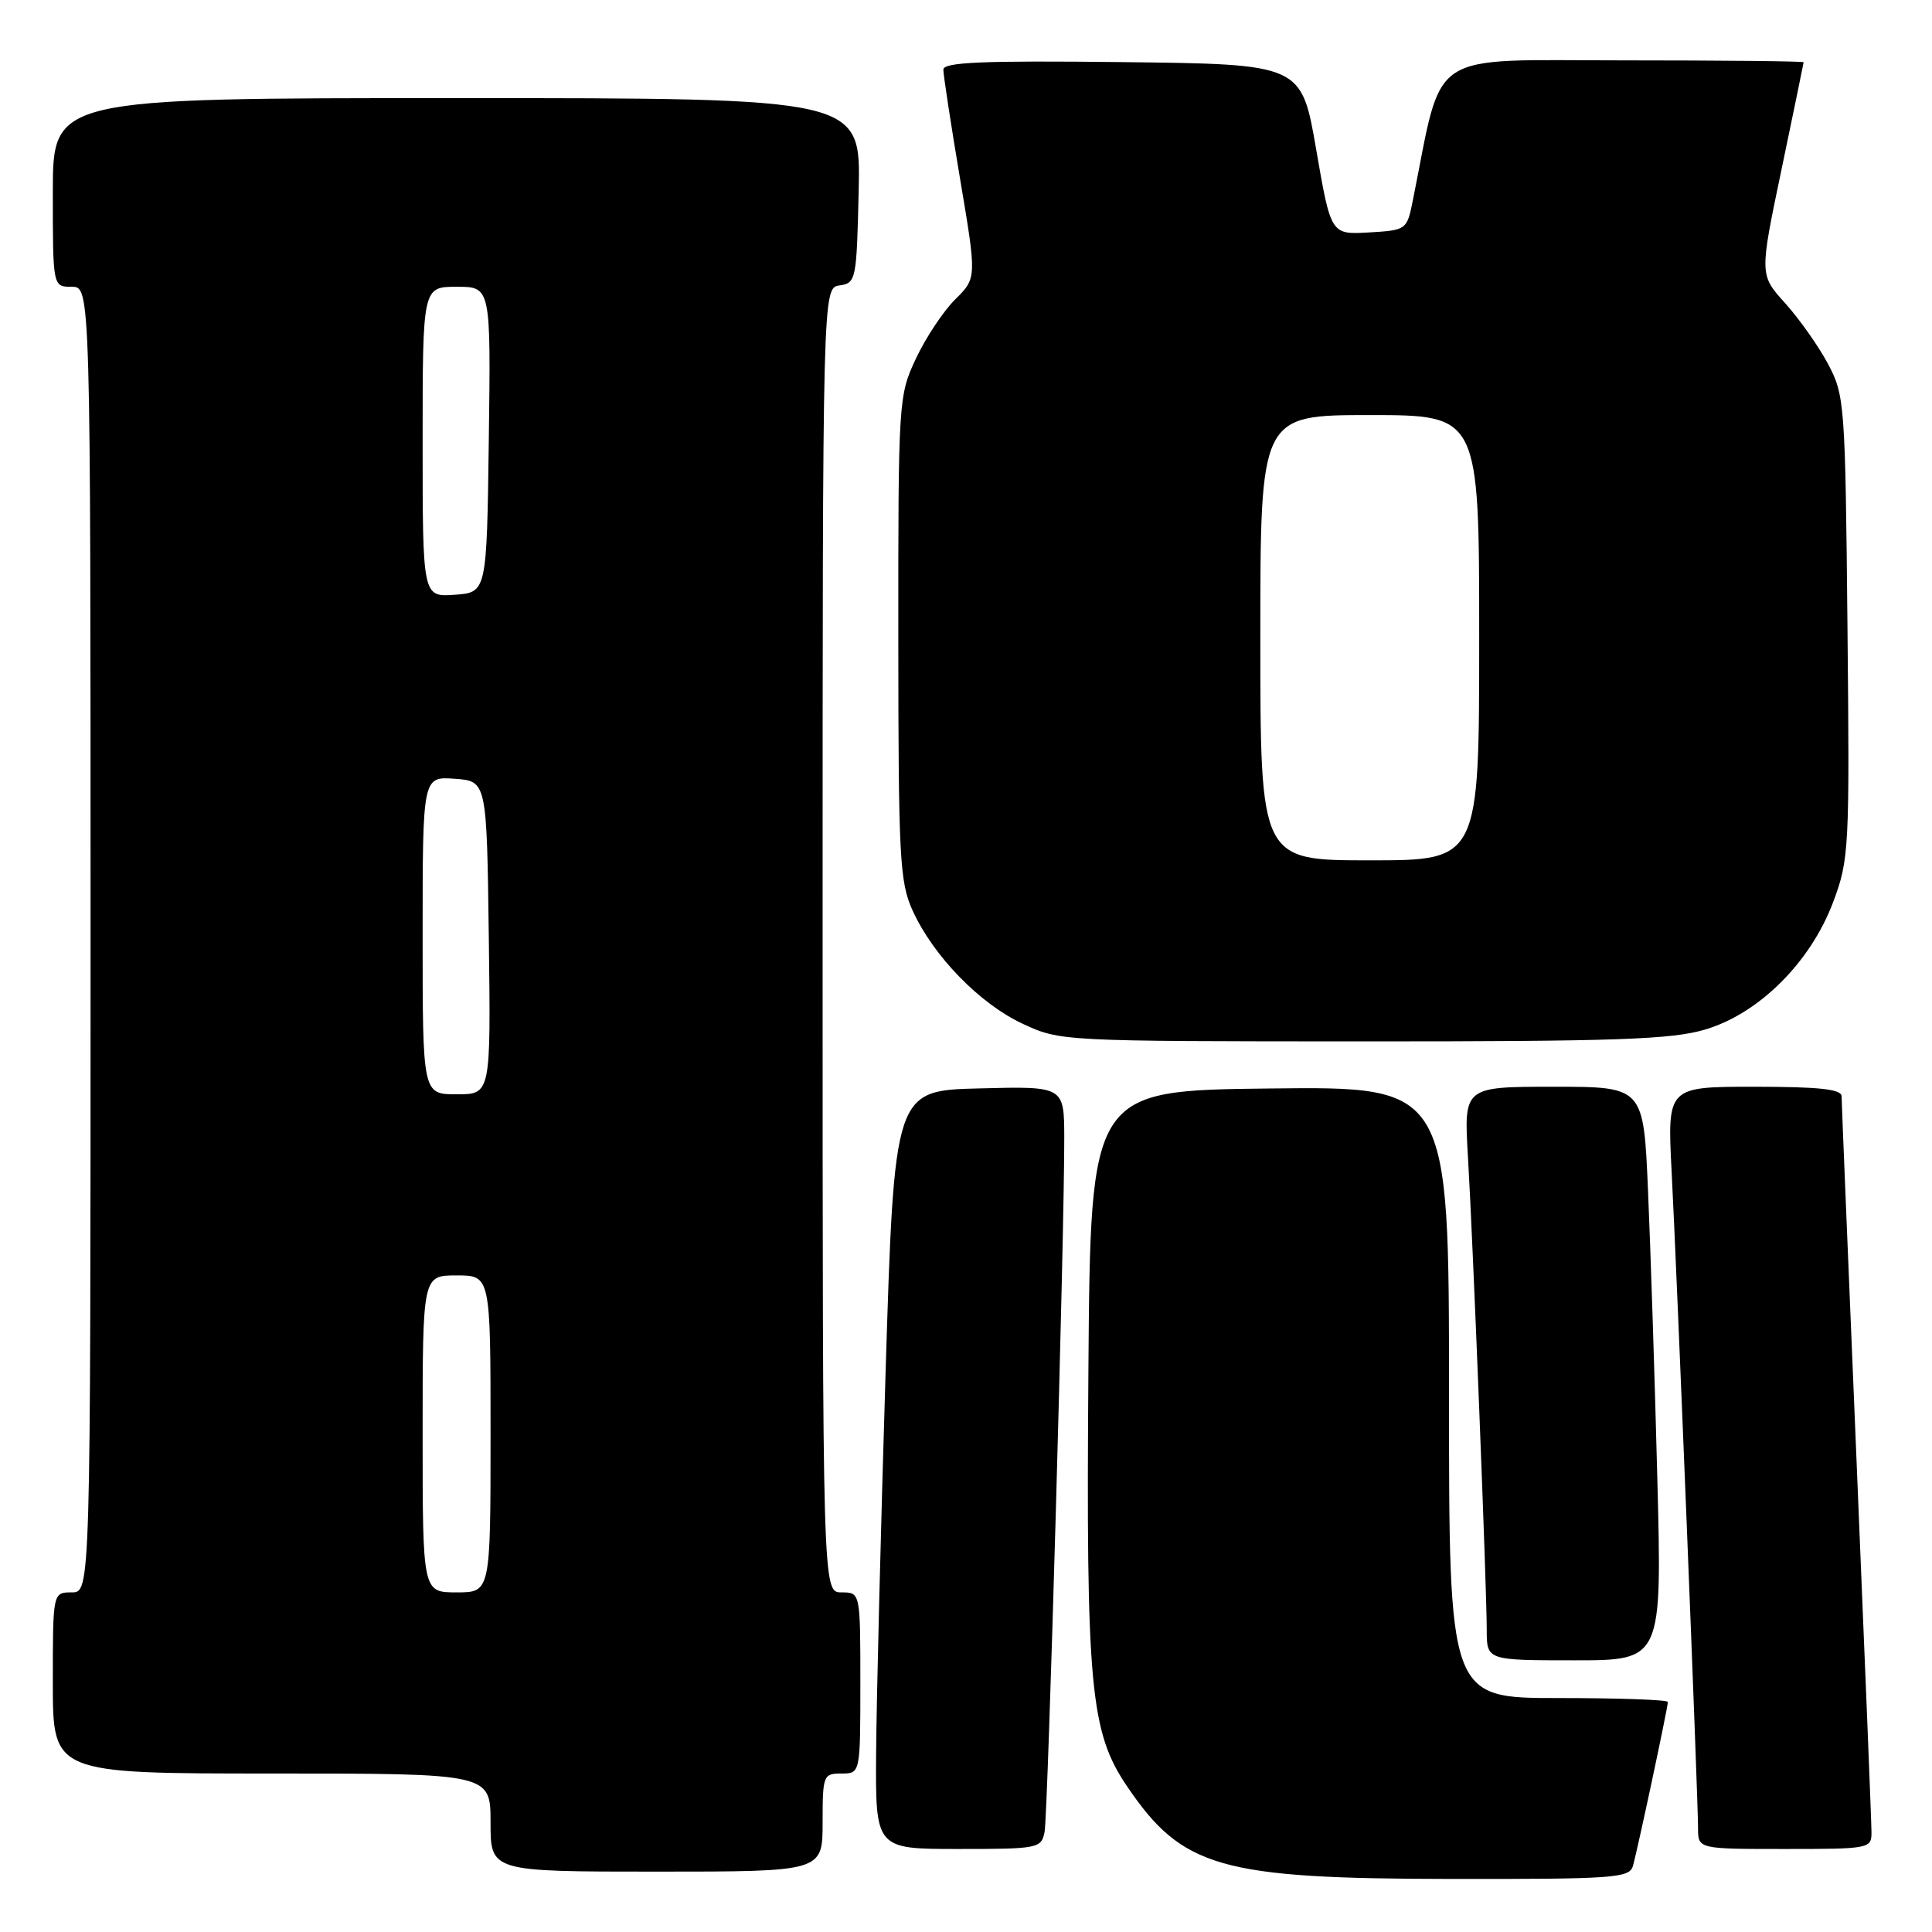 <?xml version="1.0" encoding="UTF-8" standalone="no"?>
<!DOCTYPE svg PUBLIC "-//W3C//DTD SVG 1.1//EN" "http://www.w3.org/Graphics/SVG/1.1/DTD/svg11.dtd" >
<svg xmlns="http://www.w3.org/2000/svg" xmlns:xlink="http://www.w3.org/1999/xlink" version="1.1" viewBox="0 0 256 256">
 <g >
 <path fill="currentColor"
d=" M 216.37 247.25 C 216.97 245.17 221.00 226.26 221.00 225.52 C 221.00 225.23 214.47 225.00 206.50 225.00 C 192.00 225.00 192.00 225.00 192.00 184.48 C 192.00 143.96 192.00 143.96 168.25 144.23 C 144.50 144.50 144.50 144.50 144.22 181.50 C 143.90 223.51 144.46 229.51 149.35 236.71 C 156.66 247.49 161.67 248.93 192.18 248.97 C 213.89 249.00 215.91 248.85 216.37 247.25 Z  M 109.00 241.50 C 109.00 235.23 109.09 235.00 111.50 235.00 C 114.00 235.00 114.00 235.00 114.00 223.00 C 114.00 211.00 114.00 211.00 111.50 211.00 C 109.00 211.00 109.00 211.00 109.00 124.57 C 109.00 38.14 109.00 38.14 111.25 37.82 C 113.43 37.51 113.51 37.09 113.78 25.25 C 114.06 13.00 114.06 13.00 60.53 13.00 C 7.00 13.00 7.00 13.00 7.00 25.50 C 7.00 38.00 7.00 38.00 9.50 38.00 C 12.00 38.00 12.00 38.00 12.00 124.50 C 12.00 211.00 12.00 211.00 9.50 211.00 C 7.00 211.00 7.00 211.00 7.00 223.00 C 7.00 235.00 7.00 235.00 36.00 235.00 C 65.00 235.00 65.00 235.00 65.00 241.50 C 65.00 248.00 65.00 248.00 87.00 248.00 C 109.00 248.00 109.00 248.00 109.00 241.50 Z  M 138.41 242.75 C 138.86 240.48 141.05 163.31 141.02 150.72 C 141.00 143.93 141.00 143.93 129.75 144.22 C 118.50 144.50 118.50 144.50 117.34 182.00 C 116.71 202.62 116.14 225.24 116.09 232.25 C 116.00 245.00 116.00 245.00 126.98 245.00 C 137.57 245.00 137.98 244.92 138.41 242.75 Z  M 247.98 242.75 C 247.98 241.51 247.08 219.35 246.00 193.50 C 244.92 167.65 244.02 145.94 244.02 145.25 C 244.00 144.32 241.02 144.00 232.46 144.00 C 220.92 144.00 220.92 144.00 221.50 155.25 C 222.20 168.62 225.00 238.29 225.00 242.24 C 225.00 245.00 225.00 245.00 236.50 245.00 C 247.76 245.00 248.00 244.95 247.98 242.75 Z  M 219.60 195.75 C 219.26 182.41 218.70 165.31 218.37 157.75 C 217.78 144.00 217.78 144.00 205.87 144.00 C 193.96 144.00 193.96 144.00 194.51 153.25 C 195.18 164.56 197.00 210.39 197.00 215.96 C 197.00 220.00 197.00 220.00 208.62 220.00 C 220.23 220.00 220.23 220.00 219.60 195.75 Z  M 225.94 136.42 C 233.09 134.30 239.92 127.49 242.91 119.51 C 245.02 113.87 245.09 112.50 244.80 83.07 C 244.51 53.41 244.43 52.37 242.21 48.20 C 240.95 45.84 238.39 42.22 236.53 40.16 C 233.14 36.41 233.14 36.41 236.06 22.46 C 237.66 14.78 238.98 8.39 238.99 8.25 C 238.99 8.11 228.25 8.00 215.10 8.00 C 188.74 8.00 191.27 6.32 187.22 26.50 C 186.42 30.48 186.39 30.50 181.38 30.80 C 176.35 31.09 176.35 31.09 174.40 19.80 C 172.45 8.50 172.45 8.50 148.73 8.23 C 130.09 8.02 125.00 8.24 125.00 9.23 C 125.00 9.93 125.99 16.43 127.21 23.67 C 129.43 36.84 129.43 36.84 126.57 39.67 C 125.00 41.23 122.66 44.75 121.37 47.50 C 119.06 52.42 119.02 53.00 119.03 84.50 C 119.04 113.66 119.21 116.87 120.92 120.64 C 123.67 126.68 129.79 132.98 135.50 135.65 C 140.48 137.97 140.70 137.98 180.57 137.99 C 214.14 138.00 221.50 137.74 225.94 136.42 Z  M 56.00 190.00 C 56.00 169.00 56.00 169.00 60.50 169.00 C 65.00 169.00 65.00 169.00 65.00 190.00 C 65.00 211.00 65.00 211.00 60.50 211.00 C 56.00 211.00 56.00 211.00 56.00 190.00 Z  M 56.00 123.94 C 56.00 102.89 56.00 102.89 60.25 103.19 C 64.50 103.50 64.50 103.50 64.77 124.25 C 65.04 145.00 65.04 145.00 60.52 145.00 C 56.00 145.00 56.00 145.00 56.00 123.94 Z  M 56.00 58.56 C 56.00 38.00 56.00 38.00 60.52 38.00 C 65.04 38.00 65.04 38.00 64.77 58.25 C 64.50 78.50 64.50 78.50 60.25 78.81 C 56.00 79.11 56.00 79.11 56.00 58.56 Z  M 167.00 84.50 C 167.00 55.00 167.00 55.00 181.50 55.00 C 196.00 55.00 196.00 55.00 196.00 84.50 C 196.00 114.00 196.00 114.00 181.50 114.00 C 167.00 114.00 167.00 114.00 167.00 84.50 Z "/>
</g>
</svg>